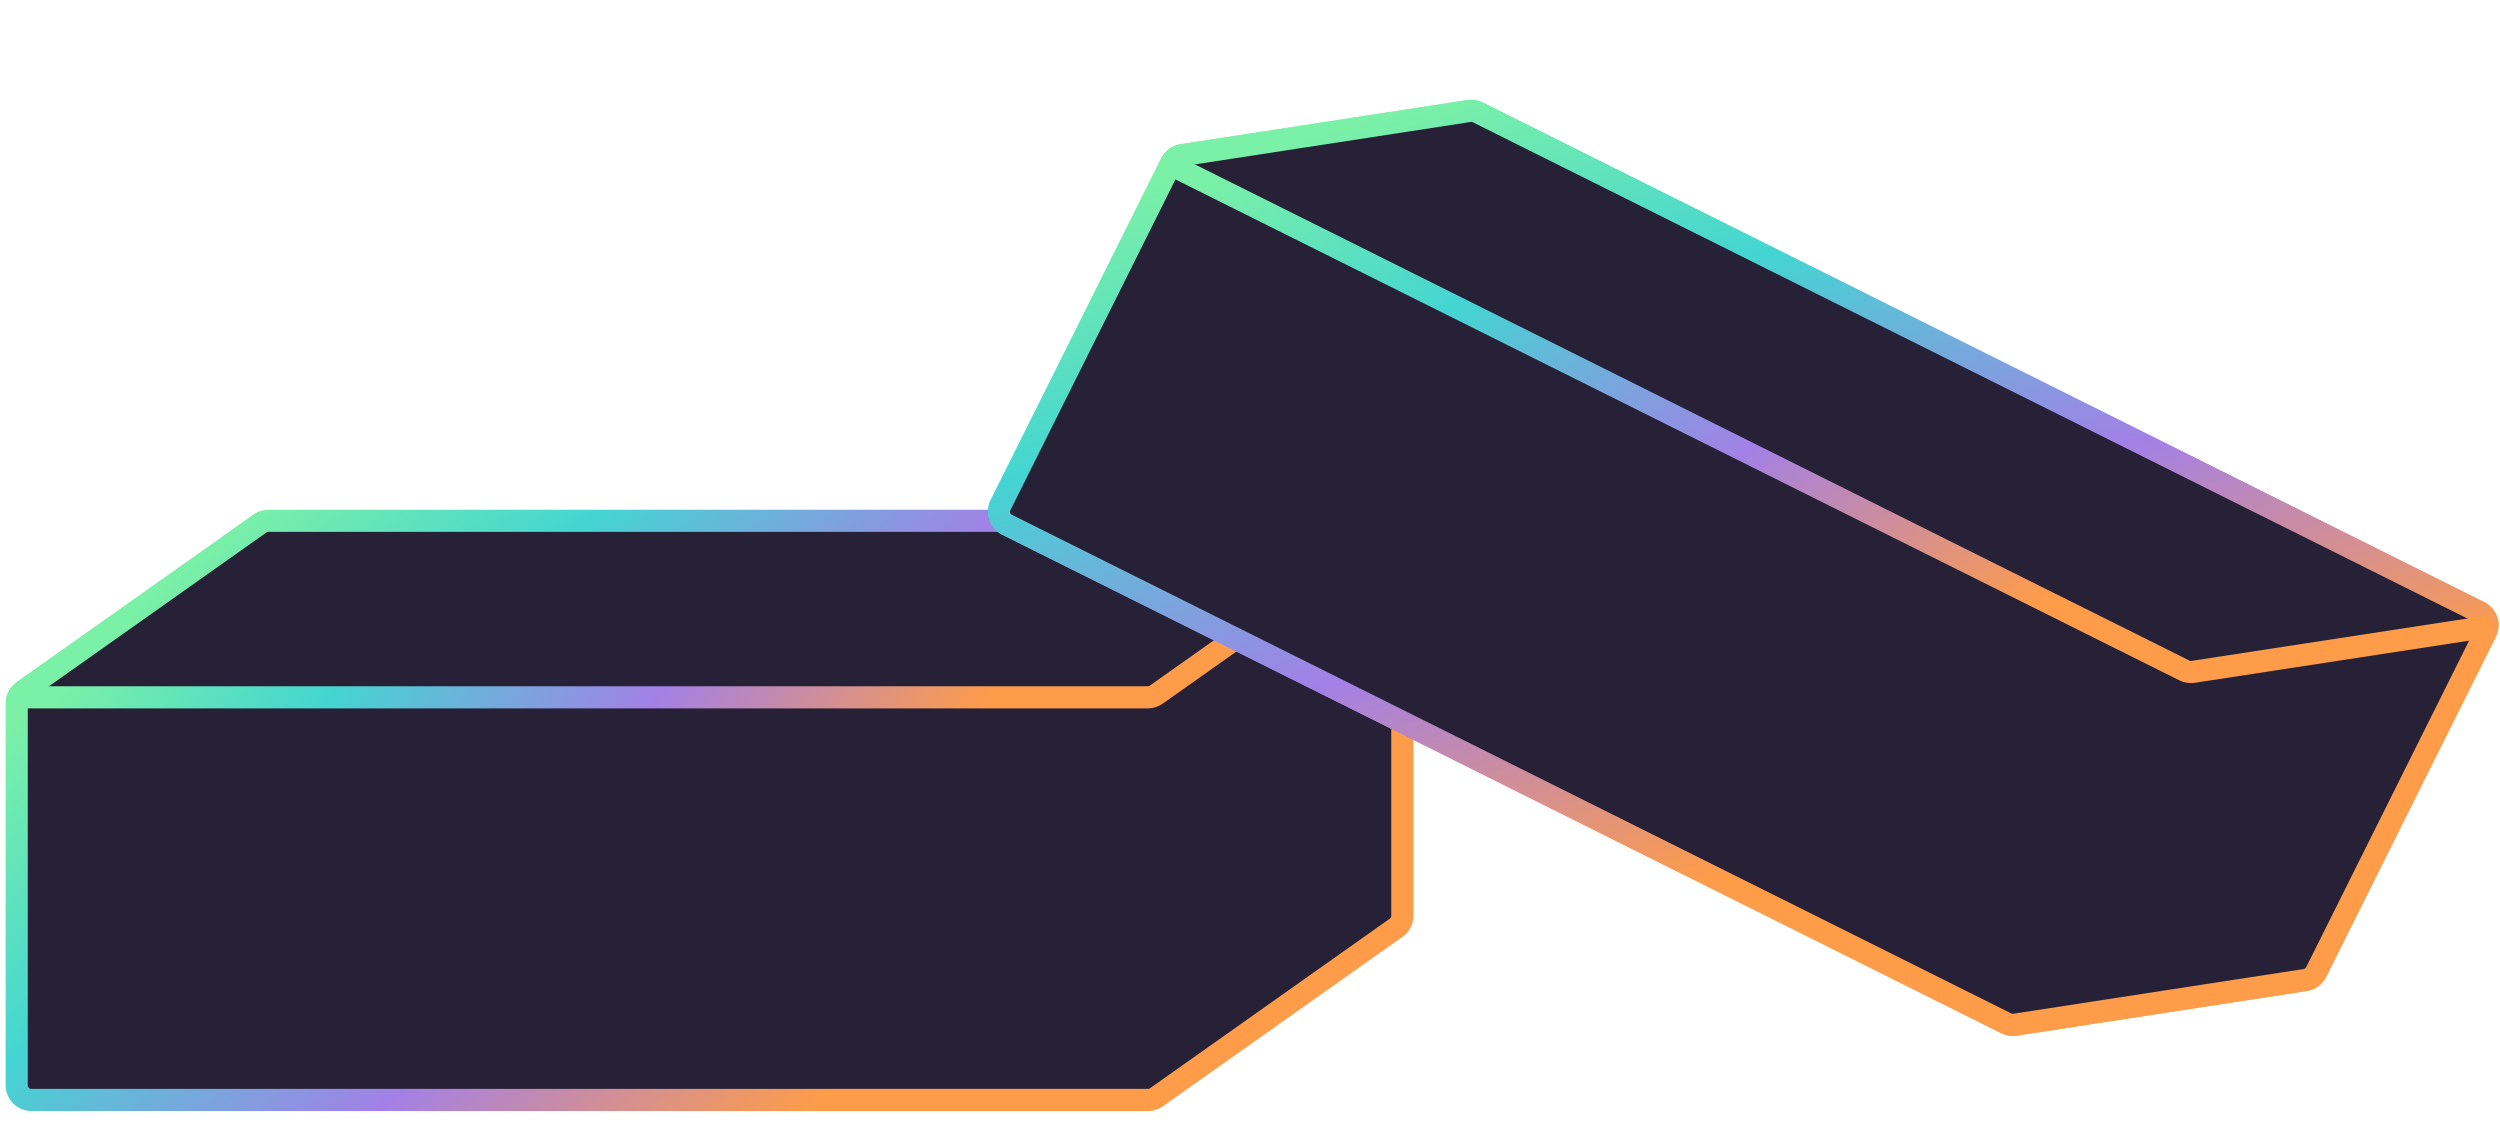 <svg width="341" height="156" viewBox="0 0 341 156" fill="none" xmlns="http://www.w3.org/2000/svg">
<path d="M35.462 71.4L3.118 94.272C2.592 94.644 2.279 95.248 2.279 95.892V148.051C2.279 149.147 3.167 150.036 4.263 150.036H156.584C156.994 150.036 157.395 149.908 157.73 149.671L190.44 126.54C190.966 126.168 191.279 125.564 191.279 124.92V73.02C191.279 71.924 190.39 71.036 189.294 71.036H36.607C36.197 71.036 35.797 71.163 35.462 71.4Z" fill="#262136" stroke="url(#paint0_linear_298_94)" stroke-width="3.023"/>
<path d="M191.308 71L157.704 94.752C157.369 94.989 156.969 95.116 156.558 95.116H2" stroke="url(#paint1_linear_298_94)" stroke-width="3.023"/>
<path d="M200.384 15.141L161.231 21.166C160.595 21.264 160.045 21.665 159.758 22.242L136.47 68.913C135.981 69.894 136.379 71.086 137.36 71.575L273.657 139.581C274.024 139.765 274.439 139.829 274.845 139.767L314.441 133.673C315.078 133.575 315.627 133.174 315.915 132.598L339.087 86.158C339.576 85.177 339.178 83.985 338.197 83.496L201.572 15.326C201.205 15.143 200.79 15.078 200.384 15.141Z" fill="#262136" stroke="url(#paint2_linear_298_94)" stroke-width="3.023"/>
<path d="M339.814 85.391L299.141 91.64C298.735 91.703 298.32 91.638 297.953 91.454L159.654 22.45" stroke="url(#paint3_linear_298_94)" stroke-width="3.023"/>
<path d="M200.384 15.141L161.231 21.166C160.595 21.264 160.045 21.665 159.758 22.242L136.47 68.913C135.981 69.894 136.379 71.086 137.36 71.575L273.657 139.581C274.024 139.765 274.439 139.829 274.845 139.767L314.441 133.673C315.078 133.575 315.627 133.174 315.915 132.598L339.087 86.158C339.576 85.177 339.178 83.985 338.197 83.496L201.572 15.326C201.205 15.143 200.79 15.078 200.384 15.141Z" fill="#262136" stroke="url(#paint4_linear_298_94)" stroke-width="3.023"/>
<path d="M339.814 85.391L299.141 91.64C298.735 91.703 298.32 91.638 297.953 91.454L159.654 22.45" stroke="url(#paint5_linear_298_94)" stroke-width="3.023"/>
<defs>
<linearGradient id="paint0_linear_298_94" x1="2.279" y1="89.213" x2="91.304" y2="183.961" gradientUnits="userSpaceOnUse">
<stop offset="0.052" stop-color="#7BF0A7"/>
<stop offset="0.307" stop-color="#44D5D2"/>
<stop offset="0.609" stop-color="#A380E6"/>
<stop offset="0.917" stop-color="#FE9C4A"/>
</linearGradient>
<linearGradient id="paint1_linear_298_94" x1="5" y1="86.027" x2="117.739" y2="148.522" gradientUnits="userSpaceOnUse">
<stop offset="0.052" stop-color="#7BF0A7"/>
<stop offset="0.307" stop-color="#44D5D2"/>
<stop offset="0.609" stop-color="#A380E6"/>
<stop offset="0.917" stop-color="#FE9C4A"/>
</linearGradient>
<linearGradient id="paint2_linear_298_94" x1="162.74" y1="16.265" x2="200.098" y2="140.792" gradientUnits="userSpaceOnUse">
<stop offset="0.052" stop-color="#7BF0A7"/>
<stop offset="0.307" stop-color="#44D5D2"/>
<stop offset="0.609" stop-color="#A380E6"/>
<stop offset="0.917" stop-color="#FE9C4A"/>
</linearGradient>
<linearGradient id="paint3_linear_298_94" x1="166.397" y1="15.656" x2="239.374" y2="121.911" gradientUnits="userSpaceOnUse">
<stop offset="0.052" stop-color="#7BF0A7"/>
<stop offset="0.307" stop-color="#44D5D2"/>
<stop offset="0.609" stop-color="#A380E6"/>
<stop offset="0.917" stop-color="#FE9C4A"/>
</linearGradient>
<linearGradient id="paint4_linear_298_94" x1="162.74" y1="16.265" x2="200.098" y2="140.792" gradientUnits="userSpaceOnUse">
<stop offset="0.052" stop-color="#7BF0A7"/>
<stop offset="0.307" stop-color="#44D5D2"/>
<stop offset="0.609" stop-color="#A380E6"/>
<stop offset="0.917" stop-color="#FE9C4A"/>
</linearGradient>
<linearGradient id="paint5_linear_298_94" x1="166.397" y1="15.656" x2="239.374" y2="121.911" gradientUnits="userSpaceOnUse">
<stop offset="0.052" stop-color="#7BF0A7"/>
<stop offset="0.307" stop-color="#44D5D2"/>
<stop offset="0.609" stop-color="#A380E6"/>
<stop offset="0.917" stop-color="#FE9C4A"/>
</linearGradient>
</defs>
</svg>
